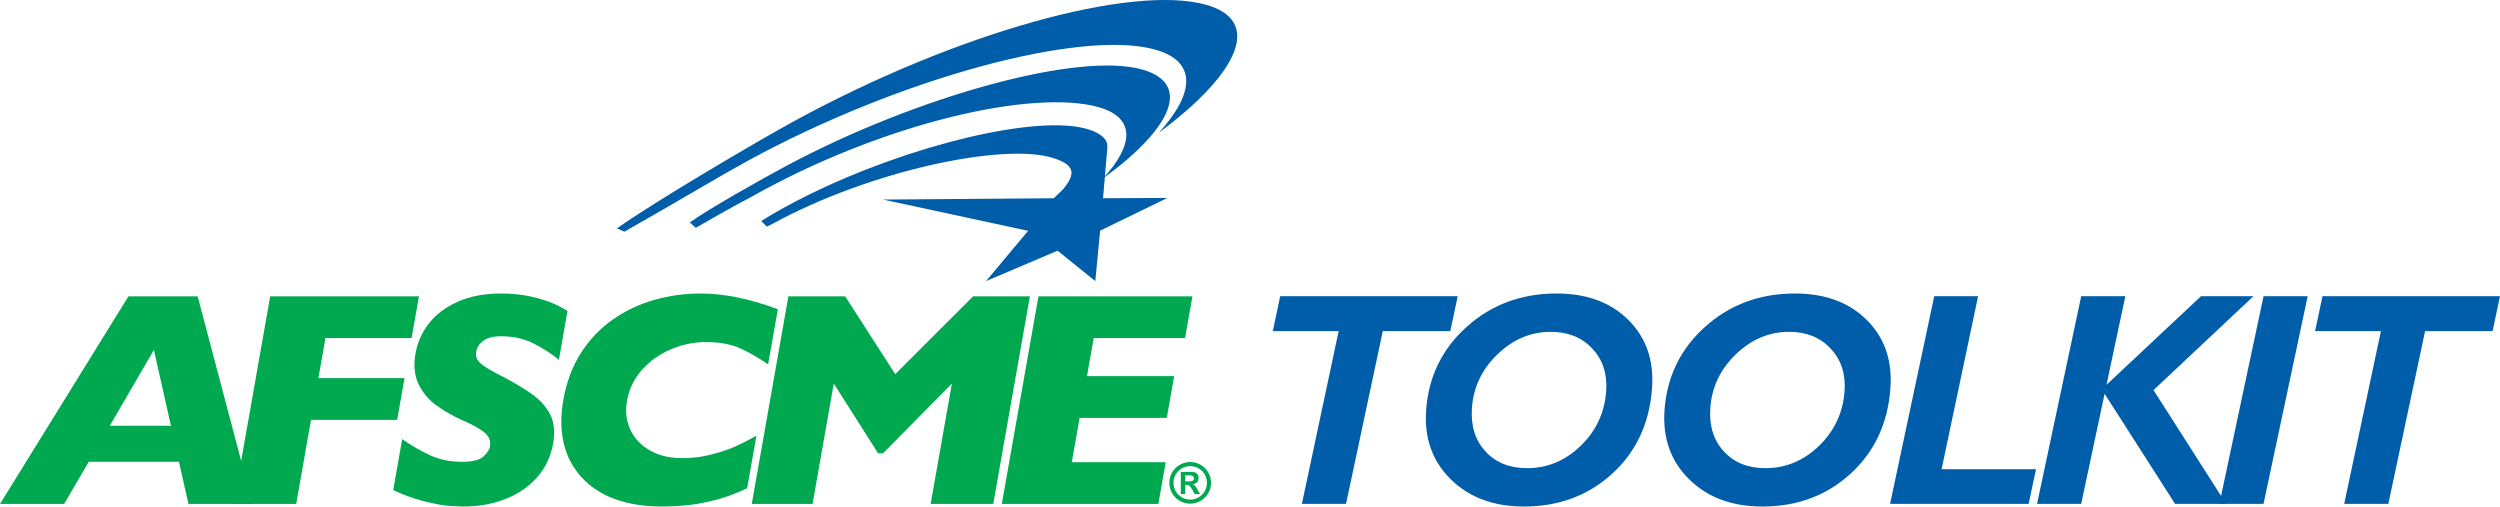<?xml version="1.0" encoding="UTF-8"?>
<!-- Generator: Adobe Illustrator 16.0.0, SVG Export Plug-In . SVG Version: 6.00 Build 0)  -->
<!DOCTYPE svg PUBLIC "-//W3C//DTD SVG 1.1//EN" "http://www.w3.org/Graphics/SVG/1.1/DTD/svg11.dtd">
<svg version="1.1" id="Layer_1" xmlns="http://www.w3.org/2000/svg" xmlns:xlink="http://www.w3.org/1999/xlink" x="0px" y="0px" width="1054.225px" height="213.591px" viewBox="0 0 1054.225 213.591" enable-background="new 0 0 1054.225 213.591" xml:space="preserve" data-ember-extension="1">
<g>
	<g>
		<path fill="#00A94F" d="M106.501,212.498H79.463l-4.002-17.768H37.435l-10.396,17.768H0l54.166-87.549h29.185L106.501,212.498z     M72.083,179.518l-7.187-31.957l-18.584,31.957H72.083z"/>
		<path fill="#00A94F" d="M167.477,177.052h-36.322l-6.253,35.445H98.495l15.447-87.549h62.727l-3.101,17.598h-36.324l-2.983,16.913    h36.324L167.477,177.052z"/>
		<path fill="#00A94F" d="M233.239,187.029c-0.966,5.466-3.205,10.205-6.71,14.199c-3.505,3.996-7.955,7.057-13.345,9.178    c-5.388,2.127-11.331,3.185-17.817,3.185c-1.811,0-4.017-0.114-6.605-0.343c-2.596-0.229-5.979-0.874-10.156-1.928    c-4.176-1.049-8.441-2.613-12.796-4.665l3.783-21.464c3.945,2.742,7.897,5.014,11.86,6.822c3.955,1.807,8.379,2.717,13.268,2.717    c4.511,0,7.562-0.746,9.154-2.246c1.593-1.49,2.504-2.892,2.733-4.192c0.417-2.36-0.377-4.343-2.37-5.962    c-1.995-1.62-5.011-3.289-9.055-5.014c-4.449-2.022-8.272-4.224-11.472-6.604c-3.202-2.374-5.637-5.351-7.301-8.938    c-1.665-3.576-2.062-7.811-1.205-12.693c0.837-4.71,2.748-8.979,5.734-12.789c2.991-3.807,7.07-6.842,12.229-9.122    c5.167-2.267,11.182-3.408,18.048-3.408c4.892,0,9.329,0.478,13.308,1.431c3.987,0.939,7.222,2.008,9.711,3.189    c2.489,1.178,4.178,2.102,5.07,2.777l-3.622,20.54c-3.13-2.568-6.72-4.864-10.769-6.892c-4.052-2.018-8.581-3.021-13.599-3.021    c-3.292,0-5.783,0.626-7.48,1.888c-1.699,1.263-2.71,2.817-3.036,4.666c-0.306,1.729,0.166,3.22,1.426,4.486    c1.254,1.262,3.622,2.792,7.105,4.61c6.181,3.146,11.072,5.986,14.669,8.521c3.6,2.515,6.258,5.437,7.972,8.733    C233.684,177.992,234.106,182.105,233.239,187.029z"/>
		<path fill="#00A94F" d="M315.069,205.889c-3.954,1.895-7.924,3.414-11.918,4.547c-3.99,1.144-7.961,1.953-11.896,2.439    c-3.937,0.473-7.97,0.715-12.094,0.715c-7.627,0-14.274-1.053-19.943-3.154c-5.674-2.092-10.374-5.207-14.093-9.307    c-3.724-4.113-6.208-8.908-7.448-14.398c-1.242-5.489-1.284-11.521-0.126-18.084c1.332-7.532,3.798-14.131,7.413-19.789    c3.607-5.659,8.093-10.364,13.45-14.105c5.357-3.752,11.199-6.52,17.52-8.298c6.314-1.793,12.799-2.692,19.455-2.692    c9.938,0,20.81,2.217,32.623,6.643l-4.104,23.253c-3.865-2.697-7.756-4.943-11.666-6.728c-3.92-1.783-8.739-2.684-14.469-2.684    c-5.098,0-10.037,1.004-14.807,3.025c-4.779,2.021-8.849,4.898-12.201,8.646c-3.356,3.741-5.474,8.119-6.357,13.122    c-0.782,4.412-0.315,8.466,1.392,12.143c1.714,3.683,4.47,6.608,8.279,8.774c3.812,2.161,8.337,3.239,13.604,3.239    c4.252,0,8.366-0.518,12.336-1.541c3.976-1.027,7.363-2.18,10.182-3.442c2.813-1.262,5.738-2.762,8.779-4.491L315.069,205.889z"/>
		<path fill="#00A94F" d="M418.846,212.498h-26.407l8.959-50.743l-29.017,29.403h-2.088l-18.69-29.403l-8.953,50.743h-25.637    l15.446-87.549h23.933l21.127,32.812l32.831-32.812h23.947L418.846,212.498z"/>
		<path fill="#00A94F" d="M488.469,212.498h-66.012l15.447-87.549h64.938l-3.109,17.598h-38.525l-2.837,16.063h36.762l-3.101,17.589    H455.27l-3.3,18.696h39.604L488.469,212.498z"/>
		<path fill="#005DAA" d="M481.801,29.35c-27.022-7.73-95.395,11.453-149.437,40.18c-10.723,5.699-34.352,19.039-41.473,24.291    l2.529,2.236c16.912-9.773,21.305-11.87,22.854-12.744c56.91-32.071,120.099-45.81,147.127-38.083    c15.343,4.387,14.881,15.77,1.714,30.035C494.417,53.964,502.514,35.273,481.801,29.35z M466.92,62.679    c0.035-0.164,0.04-0.323,0.05-0.482l0.035-0.412l-0.045,0.04c0.04-3.076-2.454-5.5-8.009-7.264    c-20.729-6.593-74.925,6.35-118.104,27.665c-7.384,3.642-13.996,7.319-19.851,10.956l2.375,2.405    c0.854-0.432,1.729-0.835,2.589-1.307c41.064-22.383,97.382-34.248,118.115-27.655c9.19,2.922,9.659,6.499,4.293,13.112    l-4.005,3.866l-71.953,0.551l61.142,13.181l-17.747,21.201l30.158-12.829l15.919,12.829l2.027-21.27l28.395-13.807l-27.162,0.144    L466.92,62.679z M508.392,1.959c-31.354-8.605-104.908,11.75-173.226,48.964c-17.21,9.38-60.804,35.187-74.983,45.387l3.128,1.381    c29.539-16.818,39.502-23.048,52.369-30.064C378.884,33.2,455.537,12.258,486.894,20.859c17.787,4.874,17.161,18.224,1.749,35.142    C522.866,30.578,532.424,8.552,508.392,1.959z"/>
		<g>
			<path fill="#00A94F" d="M510.674,203.607c0,4.858-3.918,8.778-8.779,8.778c-4.855,0-8.777-3.92-8.777-8.778     s3.922-8.778,8.777-8.778C506.756,194.829,510.674,198.749,510.674,203.607z M494.855,203.607c0,3.897,3.144,7.063,7.039,7.063     c3.896,0,7.065-3.166,7.065-7.063c0-3.896-3.169-7.043-7.065-7.043C497.999,196.564,494.855,199.711,494.855,203.607z      M503.703,208.302l-0.752-1.526c-0.327-0.656-0.893-1.453-1.268-1.828c-0.375-0.377-0.703-0.473-1.525-0.473h-0.352v3.827h-1.879     v-9.319h4.604c1.994,0,2.934,1.127,2.934,2.604c0,1.41-0.938,2.419-2.514,2.606v0.046c0.8,0.282,1.056,0.542,1.997,2.183     l1.079,1.88H503.703z M501.755,202.998c1.29,0,1.713-0.635,1.713-1.29c0-0.822-0.657-1.269-1.924-1.269h-1.737v2.559H501.755z"/>
		</g>
	</g>
	<g>
		<path fill="#005DAA" d="M614.699,124.891l-3.124,14.731h-28.464l-15.499,72.841h-18.613l15.499-72.841h-27.77l3.124-14.731    H614.699z"/>
		<path fill="#005DAA" d="M656.379,123.763c12.703,0,22.802,3.721,30.292,11.158c7.492,7.439,10.815,17.029,9.974,28.772    c-1.057,14.753-6.64,26.758-16.746,36.013c-10.107,9.257-22.538,13.885-37.29,13.885c-12.788,0-23.066-3.823-30.834-11.471    c-7.77-7.648-11.229-17.385-10.382-29.212c1.009-14.083,6.726-25.795,17.154-35.135    C628.974,128.433,641.585,123.763,656.379,123.763z M643.894,197.419c8.649,0,16.219-3.155,22.711-9.466    c6.49-6.31,10.061-13.979,10.707-23.006c0.518-7.229-1.427-13.205-5.832-17.928c-4.403-4.722-10.241-7.083-17.513-7.083    c-8.442,0-15.939,3.154-22.493,9.464c-6.555,6.311-10.145,13.854-10.773,22.63c-0.537,7.481,1.355,13.582,5.678,18.304    C630.698,195.058,636.536,197.419,643.894,197.419z"/>
		<path fill="#005DAA" d="M756.901,123.763c12.703,0,22.802,3.721,30.292,11.158c7.491,7.439,10.815,17.029,9.974,28.772    c-1.057,14.753-6.64,26.758-16.747,36.013c-10.107,9.257-22.538,13.885-37.289,13.885c-12.788,0-23.066-3.823-30.834-11.471    c-7.77-7.648-11.229-17.385-10.383-29.212c1.009-14.083,6.728-25.795,17.155-35.135    C729.495,128.433,742.107,123.763,756.901,123.763z M744.415,197.419c8.649,0,16.22-3.155,22.711-9.466    c6.49-6.31,10.061-13.979,10.707-23.006c0.519-7.229-1.426-13.205-5.83-17.928c-4.405-4.722-10.243-7.083-17.515-7.083    c-8.441,0-15.939,3.154-22.493,9.464c-6.554,6.311-10.145,13.854-10.773,22.63c-0.535,7.481,1.355,13.582,5.678,18.304    C731.221,195.058,737.059,197.419,744.415,197.419z"/>
		<path fill="#005DAA" d="M834.144,124.891l-15.392,72.966h39.819l-3.116,14.606h-58.423l18.624-87.572H834.144z"/>
		<path fill="#005DAA" d="M950.279,124.891L908.115,164.5l30.624,47.963h-21.536l-29.713-46.418l-9.874,46.418h-18.612    l18.623-87.572h18.614l-7.948,37.369l39.871-37.369H950.279z"/>
		<path fill="#005DAA" d="M973.133,124.891l-18.627,87.572h-18.612l18.624-87.572H973.133z"/>
		<path fill="#005DAA" d="M1054.225,124.891l-3.124,14.731h-28.464l-15.499,72.841h-18.613l15.499-72.841h-27.77l3.124-14.731    H1054.225z"/>
	</g>
</g>
</svg>